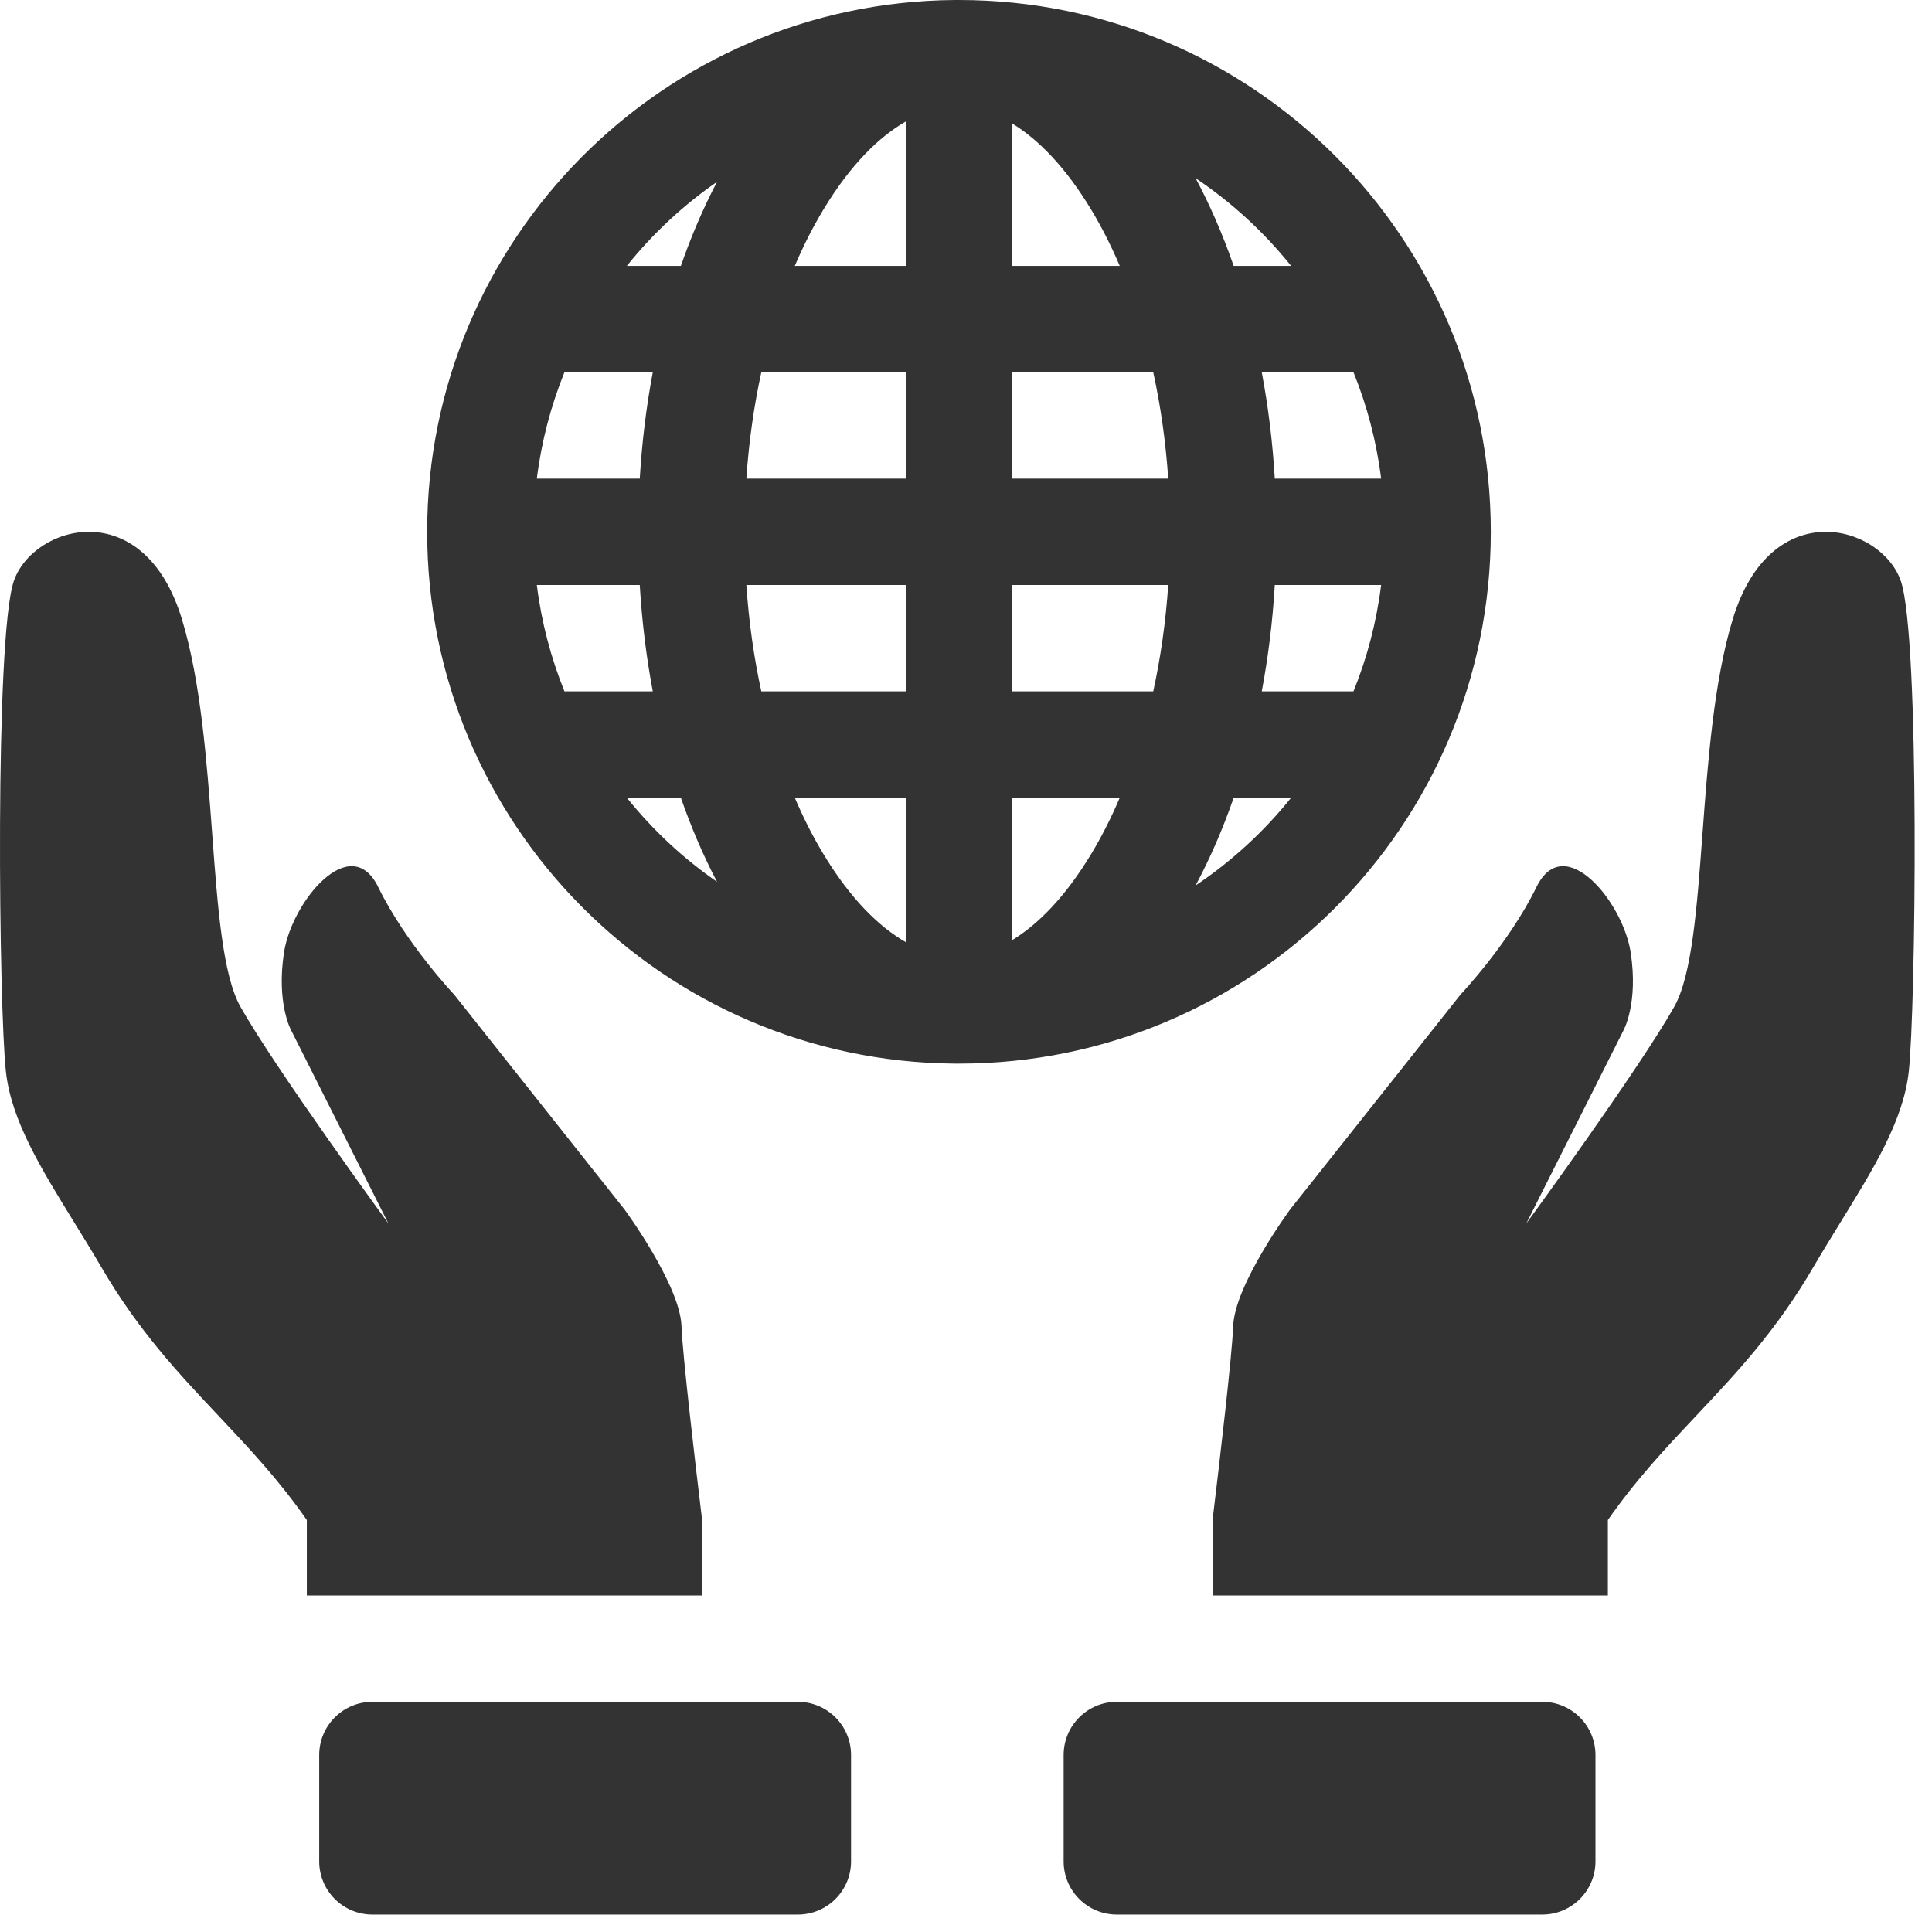 <svg width="58" height="58" viewBox="0 0 58 58" fill="none" xmlns="http://www.w3.org/2000/svg">
<path fill-rule="evenodd" clip-rule="evenodd" d="M28.725 31.931H28.738H28.757H28.789C37.607 31.931 44.755 24.783 44.755 15.966C44.755 7.148 37.607 0 28.789 0L28.757 3.19747e-05L28.738 0C28.713 0 28.687 0 28.662 0C19.903 0.069 12.824 7.191 12.824 15.966C12.824 24.741 19.903 31.862 28.662 31.931L28.725 31.931ZM41.463 17.562H38.27C38.205 18.663 38.072 19.732 37.879 20.755H40.633C41.041 19.748 41.324 18.678 41.463 17.562ZM38.761 23.948H37.036C36.709 24.892 36.325 25.774 35.893 26.582C36.978 25.855 37.946 24.965 38.761 23.948ZM34.621 20.755C34.84 19.754 34.995 18.685 35.071 17.562H30.386V20.755H34.621ZM30.386 23.948H33.616C33.359 24.551 33.077 25.108 32.774 25.612C31.977 26.94 31.15 27.759 30.386 28.224V23.948ZM27.193 20.755V17.562H22.406C22.482 18.685 22.636 19.754 22.855 20.755H27.193ZM23.86 23.948H27.193V28.285C26.401 27.831 25.535 26.999 24.703 25.612C24.4 25.108 24.117 24.551 23.86 23.948ZM19.597 20.755C19.404 19.732 19.272 18.663 19.206 17.562H16.116C16.255 18.678 16.538 19.748 16.945 20.755H19.597ZM18.818 23.948H20.44C20.753 24.849 21.117 25.695 21.526 26.473C20.505 25.767 19.593 24.915 18.818 23.948ZM38.27 14.369C38.205 13.268 38.072 12.2 37.879 11.176H40.633C41.041 12.183 41.324 13.254 41.463 14.369H38.27ZM38.761 7.983H37.036C36.709 7.04 36.325 6.158 35.893 5.349C36.978 6.077 37.946 6.966 38.761 7.983ZM30.386 7.983H33.616C33.359 7.38 33.077 6.824 32.774 6.319C31.977 4.992 31.15 4.172 30.386 3.707V7.983ZM34.621 11.176H30.386V14.369H35.071C34.995 13.246 34.84 12.177 34.621 11.176ZM27.193 3.647V7.983H23.86C24.117 7.38 24.4 6.824 24.703 6.319C25.535 4.932 26.401 4.1 27.193 3.647ZM27.193 11.176H22.855C22.636 12.177 22.482 13.246 22.406 14.369H27.193V11.176ZM21.526 5.458C21.117 6.237 20.753 7.082 20.44 7.983H18.818C19.593 7.016 20.505 6.165 21.526 5.458ZM19.597 11.176H16.945C16.538 12.183 16.255 13.254 16.116 14.369H19.206C19.272 13.268 19.404 12.2 19.597 11.176Z" fill="#333333"/>
<path d="M6.56 42.503C7.466 43.464 8.365 44.417 9.211 45.632V47.897H21.078V45.632C20.865 43.869 20.492 40.693 20.459 39.81C20.413 38.568 18.746 36.305 18.746 36.305L13.63 29.853C13.63 29.853 12.182 28.324 11.353 26.628C10.524 24.932 8.76 27.067 8.526 28.593C8.292 30.12 8.738 30.924 8.738 30.924L11.661 36.732C11.661 36.732 8.272 32.092 7.22 30.226C6.687 29.28 6.537 27.279 6.371 25.042C6.209 22.863 6.03 20.461 5.463 18.593C4.315 14.808 0.991 15.756 0.414 17.447C-0.162 19.138 -0.032 30.313 0.178 32.176C0.341 33.635 1.221 35.062 2.213 36.672C2.488 37.117 2.771 37.578 3.051 38.056C4.162 39.959 5.367 41.237 6.56 42.503Z" fill="#333333"/>
<path d="M48.269 45.632C49.115 44.417 50.014 43.464 50.92 42.503C52.113 41.237 53.318 39.959 54.429 38.056C54.709 37.578 54.992 37.118 55.266 36.673C56.259 35.063 57.139 33.635 57.302 32.176C57.512 30.313 57.642 19.138 57.066 17.447C56.489 15.756 53.165 14.808 52.017 18.593C51.45 20.461 51.271 22.863 51.109 25.042C50.943 27.279 50.793 29.28 50.26 30.226C49.208 32.092 45.819 36.732 45.819 36.732L48.742 30.924C48.742 30.924 49.188 30.12 48.954 28.593C48.72 27.067 46.956 24.932 46.127 26.628C45.298 28.324 43.85 29.853 43.85 29.853L38.733 36.305C38.733 36.305 37.066 38.568 37.021 39.81C36.988 40.693 36.615 43.869 36.402 45.632V47.897H48.269V45.632Z" fill="#333333"/>
<path d="M31.931 55.88C31.931 56.762 32.646 57.477 33.528 57.477H46.3C47.182 57.477 47.897 56.762 47.897 55.88V52.687C47.897 51.805 47.182 51.09 46.3 51.09H33.528C32.646 51.09 31.931 51.805 31.931 52.687V55.88Z" fill="#333333"/>
<path d="M25.549 55.88C25.549 56.762 24.834 57.477 23.952 57.477H11.18C10.298 57.477 9.583 56.762 9.583 55.88V52.687C9.583 51.805 10.298 51.09 11.18 51.09H23.952C24.834 51.09 25.549 51.805 25.549 52.687V55.88Z" fill="#333333"/>
</svg>
